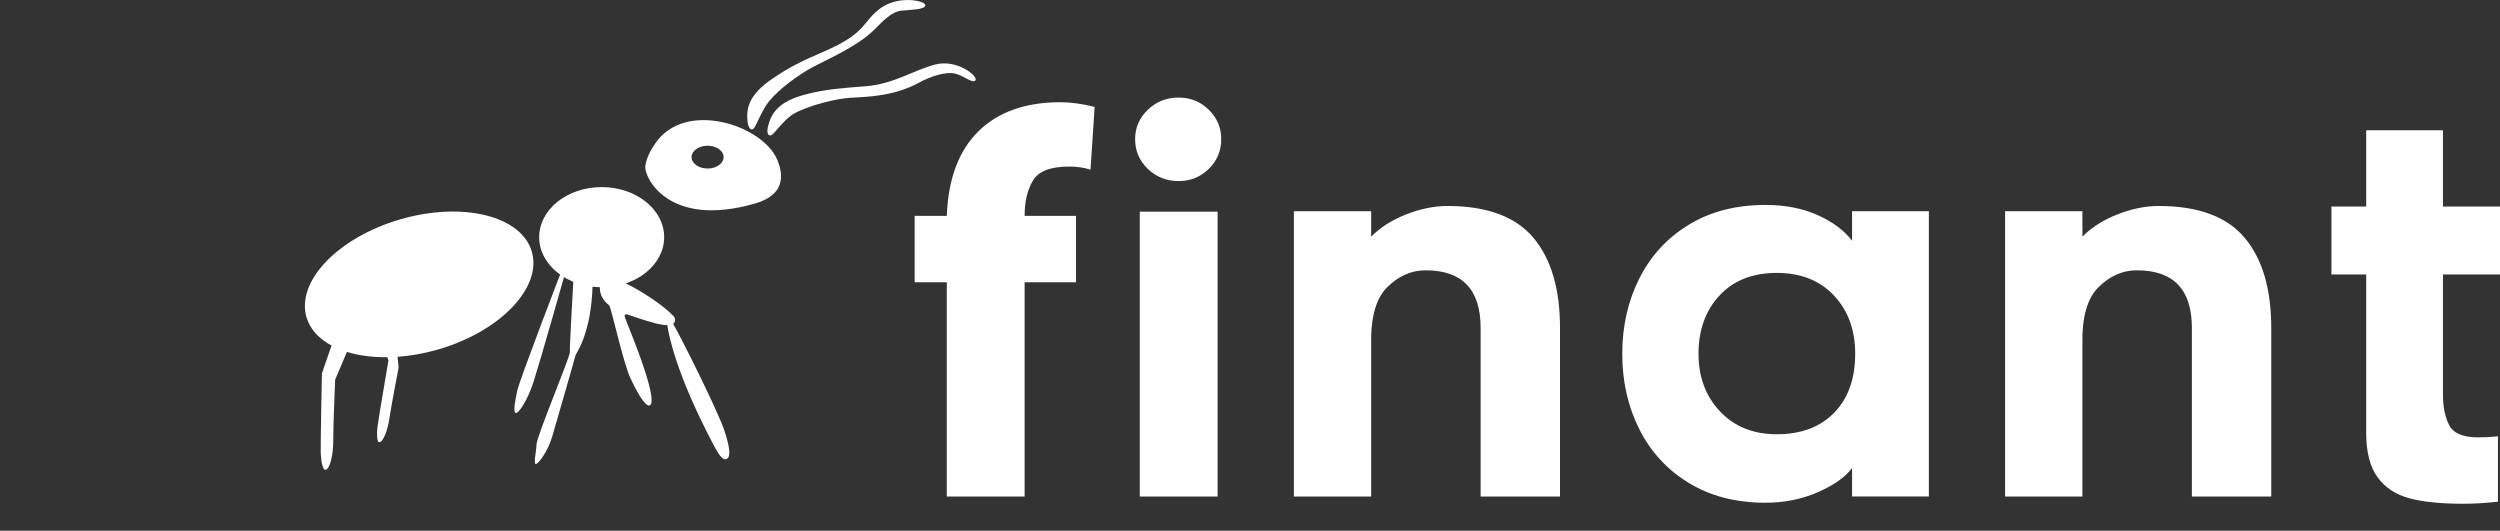 <svg width="205" height="43.522" viewBox="0 -5 205 43.522" class="css-1j8o68f"><rect x="0" y="-5" width="205" height="43.522" fill="#333333" stroke="none"/><defs id="SvgjsDefs2404"></defs><g id="SvgjsG2405" featurekey="v37d4h-0" transform="matrix(0.739,0,0,0.739,20.135,-19.316)" fill="#fefefe"><ellipse xmlns="http://www.w3.org/2000/svg" fill="#fefefe" cx="39.516" cy="45.69" rx="6.934" ry="5.558"></ellipse><path xmlns="http://www.w3.org/2000/svg" fill="#fefefe" d="M34.942,49.737c0,0-4.527,11.755-4.79,12.976c-0.262,1.22-0.479,2.395-0.174,2.482  c0.305,0.086,1.305-1.348,2.002-3.527c0.697-2.177,3.485-11.977,3.528-12.15C35.552,49.345,34.942,49.737,34.942,49.737z"></path><path xmlns="http://www.w3.org/2000/svg" fill="#fefefe" d="M36.379,50.435c0,0-0.435,7.534-0.391,8.013c0.043,0.478-3.658,9.275-3.702,10.234  c-0.043,0.957-0.348,2.133-0.087,2.176c0.261,0.043,1.35-1.393,1.83-3.047c0.478-1.654,2.525-8.709,2.569-8.971  c0.044-0.262,1.785-2.35,1.916-7.969C38.645,45.252,36.379,50.435,36.379,50.435z"></path><path xmlns="http://www.w3.org/2000/svg" fill="#fefefe" d="M53.104,67.072c-0.722-2.133-4.698-10.124-5.662-11.773c0.36-0.235,0.214-0.68,0.046-0.856  c-1.274-1.336-4.138-3.187-6.056-3.971c-1.915-0.786-2.09,0.651-2.09,0.651s-0.276,1.105,1.003,2.134  c0.217,0.175,1.523,6.228,2.351,8.057c0.521,1.148,1.612,3.224,2.136,3.048c0.519-0.174,0.347-2.179-2.702-9.668  c-0.265-0.652,0.349-0.391,0.349-0.391s1.761,0.625,3.066,0.959c0.547,0.139,0.941,0.184,1.253,0.179  c0.154,1.099,0.989,5.474,5.153,13.335c0.428,0.803,0.911,1.668,1.367,1.547C53.773,70.199,53.896,69.41,53.104,67.072z"></path><path xmlns="http://www.w3.org/2000/svg" fill="#fefefe" d="M58.973,37.043c-1.63-3.776-10.233-6.677-13.552-1.697c-0.267,0.398-0.948,1.423-1.068,2.488  c-0.129,1.173,2.528,6.915,12.21,4.11C59.795,41.007,59.765,38.88,58.973,37.043z M51.268,38.072c-0.98,0-1.778-0.566-1.778-1.266  c0-0.697,0.798-1.263,1.778-1.263c0.982,0,1.778,0.565,1.778,1.263C53.046,37.505,52.25,38.072,51.268,38.072z"></path><path xmlns="http://www.w3.org/2000/svg" fill="#fefefe" d="M58.328,34.374c0.333-0.122,1.428-1.759,2.488-2.369c1.642-0.941,4.762-1.708,6.407-1.792  c1.822-0.091,4.799-0.182,7.501-1.669c1.189-0.655,2.948-1.266,4.008-1.002c1.059,0.264,1.911,1.123,2.247,0.759  c0.394-0.425-2.021-2.427-4.494-1.761c-2.479,0.669-4.555,2.157-7.651,2.399c-3.07,0.241-4.397,0.342-6.514,0.864  c-3.265,0.805-3.969,2.192-4.325,3.507C57.812,33.979,57.918,34.522,58.328,34.374z"></path><path xmlns="http://www.w3.org/2000/svg" fill="#fefefe" d="M56.36,33.654c0.268-0.227,0.977-2.151,1.754-3.077c1.199-1.426,3.28-2.944,4.891-3.794  c1.589-0.84,4.949-2.308,6.74-4.099c0.948-0.948,1.936-2.01,3.005-2.126c1.07-0.116,2.482-0.097,2.672-0.546  c0.22-0.528-2.853-1.222-4.912,0.233c-2.07,1.459-1.464,2.742-6.27,4.815c-2.787,1.203-3.953,1.808-5.733,3.01  c-2.746,1.851-2.932,3.374-2.817,4.712C55.75,33.464,56.033,33.931,56.36,33.654z"></path><path xmlns="http://www.w3.org/2000/svg" fill="#fefefe" d="M31.767,47.297c-1.161-3.986-7.698-5.594-14.603-3.584c-6.907,2.009-11.563,6.871-10.402,10.857  c0.387,1.331,1.382,2.39,2.781,3.145l-1.067,3.08c0,0-0.165,8.004-0.134,8.826c0.036,0.924,0.224,1.912,0.512,1.889  c0.54-0.043,0.888-1.818,0.877-3.217c-0.012-1.396,0.211-6.789,0.211-6.789l1.308-3.083c1.316,0.406,2.842,0.608,4.491,0.589  l0.113,0.369c0,0-1.145,6.711-1.222,7.404c-0.086,0.783-0.054,1.637,0.188,1.654c0.455,0.033,0.967-1.414,1.133-2.59  c0.166-1.18,1.03-5.684,1.03-5.684l-0.116-1.201c1.445-0.103,2.959-0.361,4.496-0.809C28.27,56.147,32.925,51.286,31.767,47.297z"></path></g><g id="SvgjsG2406" featurekey="UxBHKT-0" transform="matrix(2.127,0,0,2.127,73.639,-6.827)" fill="#fefefe"><path d="M4.88 20 l-3 0 l0 -8.26 l-1.24 0 l0 -2.56 l1.24 0 q0.08 -2.14 1.22 -3.26 t3.16 -1.12 q0.6 0 1.32 0.18 l-0.16 2.42 q-0.38 -0.12 -0.82 -0.12 q-1.08 0 -1.4 0.54 t-0.32 1.36 l1.98 0 l0 2.56 l-1.98 0 l0 8.26 z M11.98 7.37 q-0.48 0.47 -1.16 0.47 q-0.7 0 -1.19 -0.47 t-0.49 -1.15 q0 -0.66 0.49 -1.13 t1.19 -0.47 q0.68 0 1.16 0.47 t0.48 1.13 q0 0.68 -0.48 1.15 z M9.32 9.02 l3 0 l0 10.98 l-3 0 l0 -10.98 z M24.49 10.02 q1.03 1.22 1.03 3.48 l0 6.5 l-3.06 0 l0 -6.5 q0 -2.22 -2.12 -2.22 q-0.82 0 -1.48 0.65 t-0.62 2.25 l0 5.82 l-2.98 0 l0 -11 l2.98 0 l0 0.98 q0.54 -0.54 1.36 -0.86 t1.58 -0.32 q2.28 0 3.31 1.22 z M36.78 18.9 q-0.38 0.52 -1.31 0.93 t-2.03 0.41 q-1.7 0 -2.95 -0.76 t-1.91 -2.07 t-0.66 -2.91 t0.66 -2.91 t1.91 -2.07 t2.95 -0.76 q1.14 0 2.01 0.39 t1.33 0.99 l0 -1.14 l2.96 0 l0 11 l-2.96 0 l0 -1.1 z M36.08 12.25 q-0.82 -0.87 -2.2 -0.87 q-1.4 0 -2.21 0.87 t-0.81 2.25 q0 1.34 0.83 2.22 t2.19 0.88 q1.4 0 2.21 -0.83 t0.81 -2.27 q0 -1.38 -0.82 -2.25 z M51.91 10.02 q1.03 1.22 1.03 3.48 l0 6.5 l-3.06 0 l0 -6.5 q0 -2.22 -2.12 -2.22 q-0.82 0 -1.48 0.65 t-0.62 2.25 l0 5.82 l-2.98 0 l0 -11 l2.98 0 l0 0.98 q0.54 -0.54 1.36 -0.86 t1.58 -0.32 q2.28 0 3.31 1.22 z M59.56 16.08 q0 0.7 0.24 1.17 t1.12 0.47 q0.4 0 0.76 -0.04 l0 2.52 q-0.72 0.08 -1.34 0.08 q-1.28 0 -2.07 -0.21 t-1.23 -0.81 t-0.44 -1.72 l0 -6.1 l-1.34 0 l0 -2.62 l1.34 0 l0 -2.94 l2.96 0 l0 2.94 l2.2 0 l0 2.62 l-2.2 0 l0 4.64 z"></path></g></svg>
